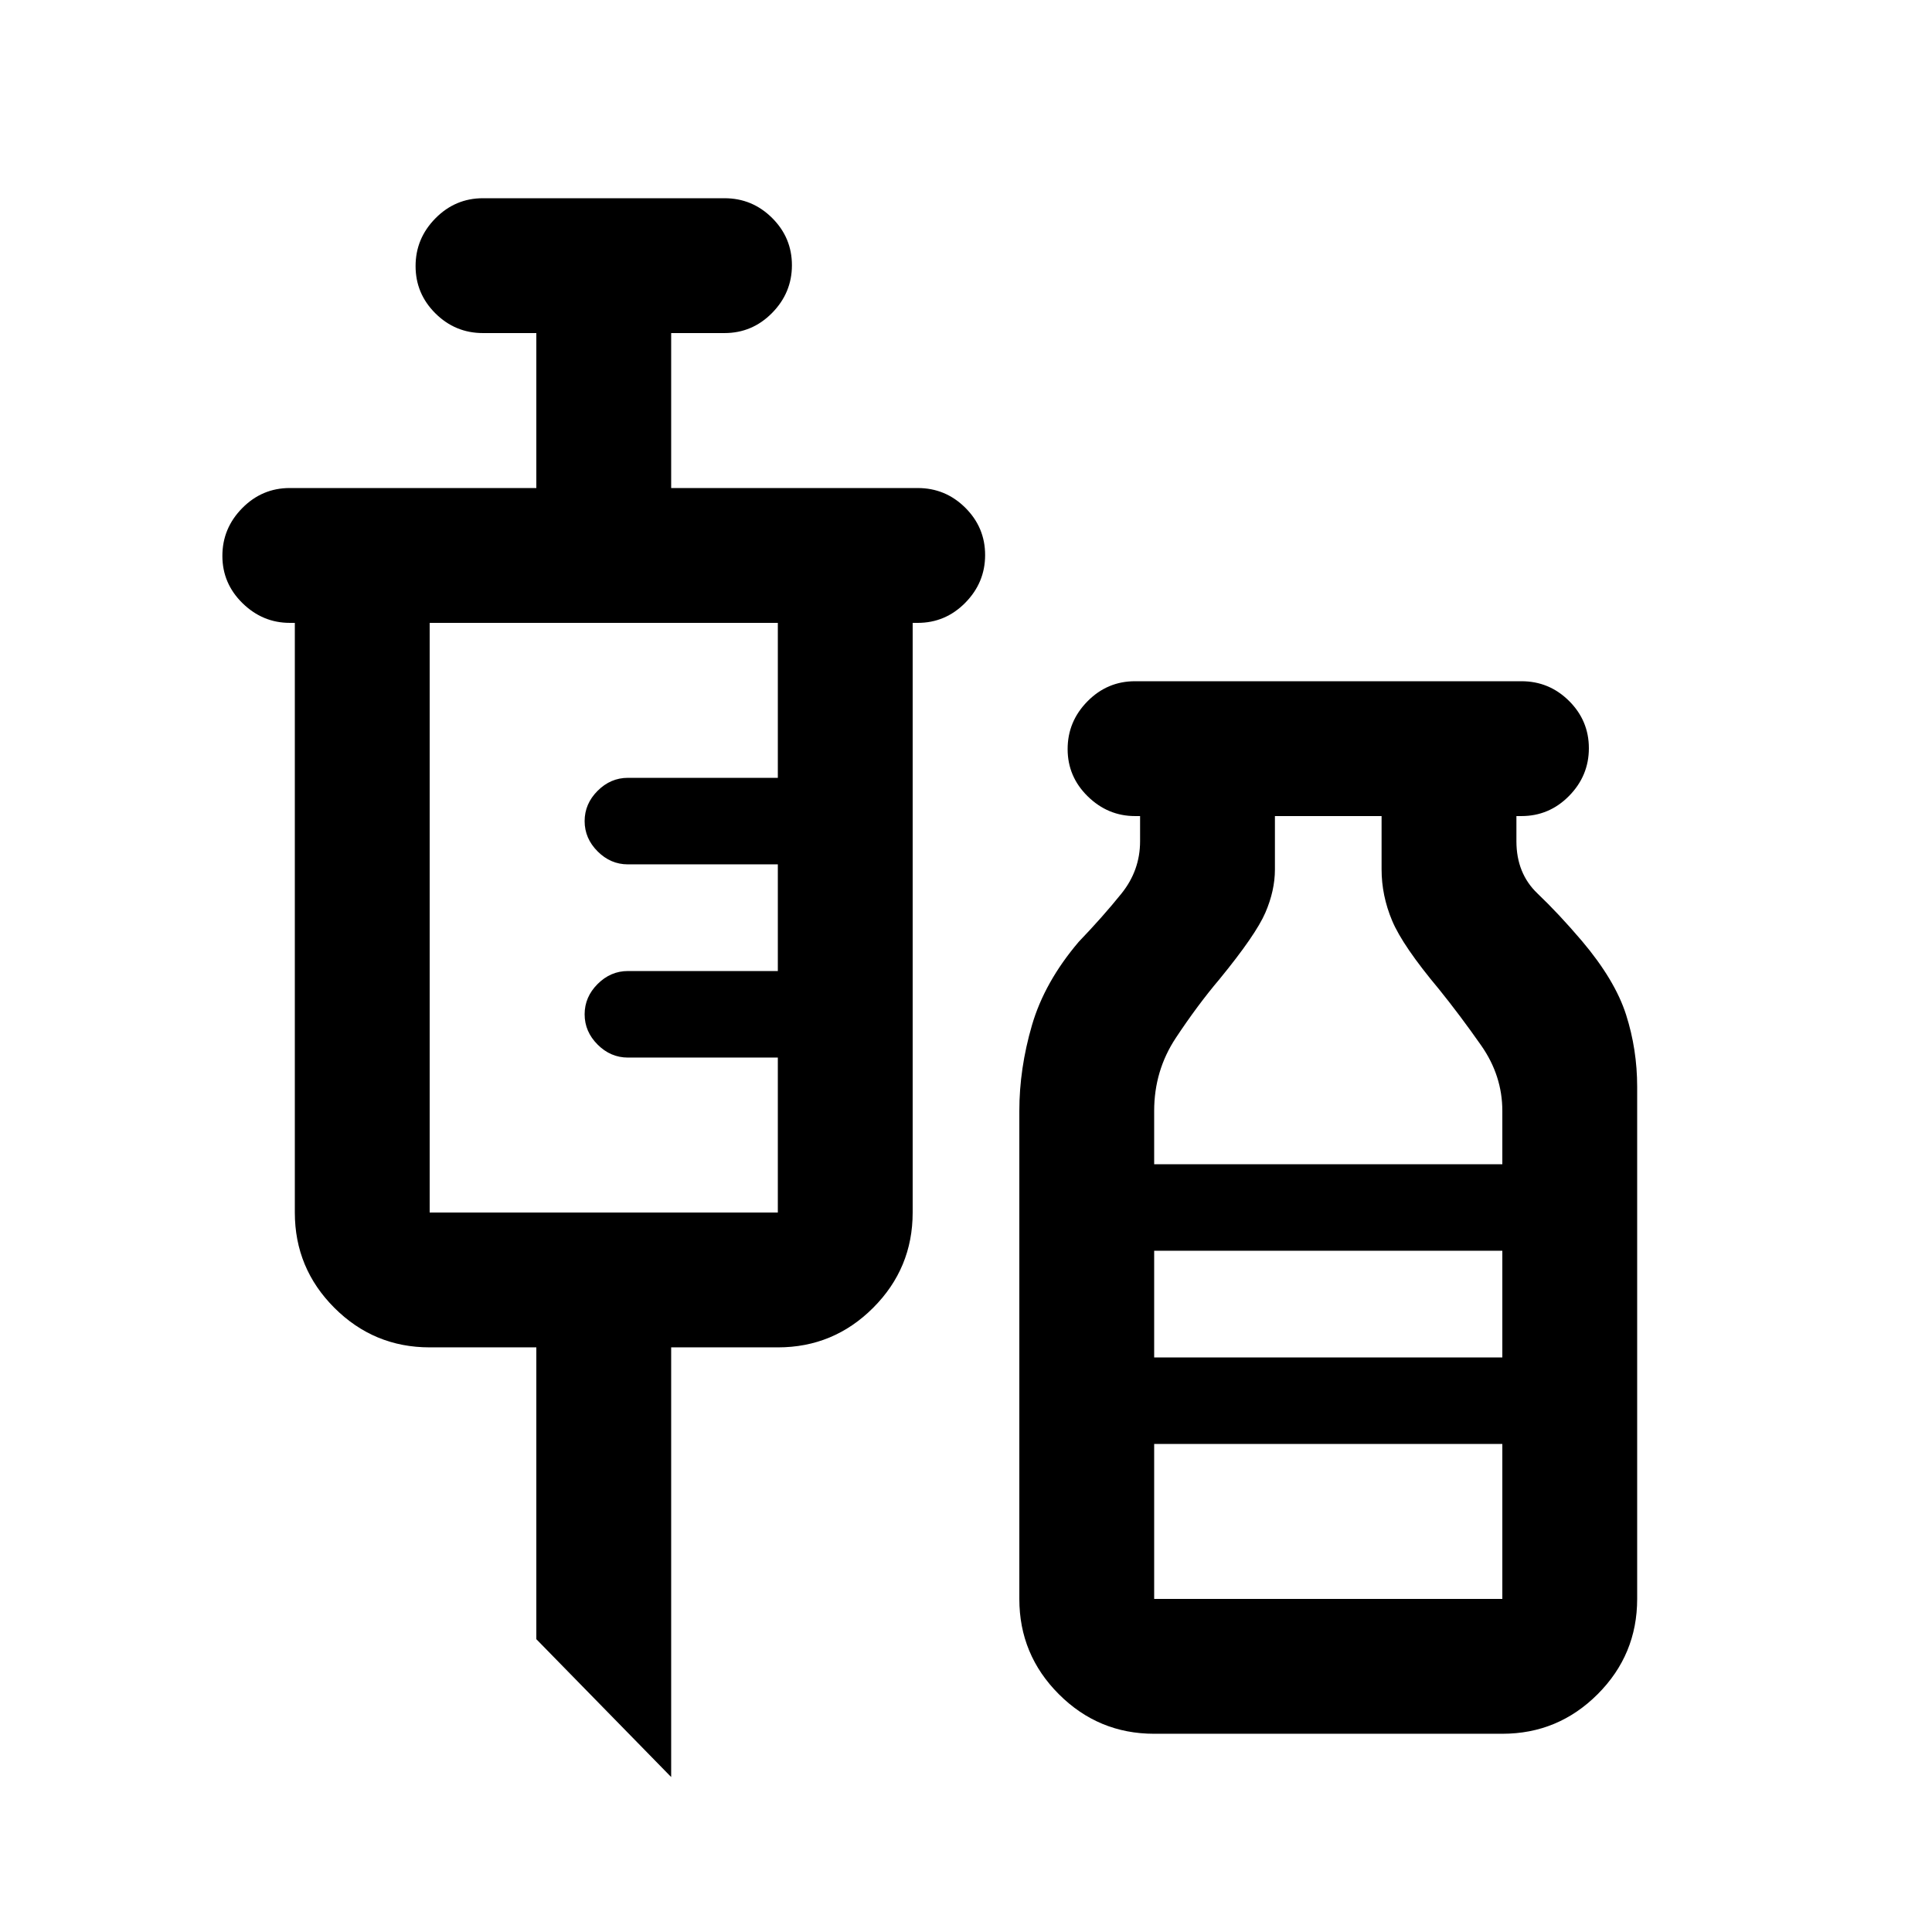 <svg xmlns="http://www.w3.org/2000/svg" height="20" viewBox="0 -960 960 960" width="20"><path d="m333.5-77-67-68.5v-145h-53q-27.7 0-47.35-19.65-19.65-19.65-19.65-47.35v-293H144q-13.5 0-23.5-9.79t-10-23.5q0-13.71 9.85-23.71t23.65-10h122.5v-77H240q-13.8 0-23.65-9.79-9.85-9.79-9.85-23.5t9.85-23.71q9.85-10 23.65-10h120q13.8 0 23.65 9.79 9.85 9.79 9.85 23.5t-9.85 23.71q-9.85 10-23.65 10h-26.5v77H456q13.8 0 23.65 9.79 9.85 9.79 9.85 23.5t-9.85 23.71q-9.85 10-23.65 10h-2.5v293q0 27.7-19.65 47.35-19.65 19.65-47.35 19.65h-53V-77Zm-120-280.5h173v-77H312q-8.6 0-15.05-6.45-6.45-6.45-6.45-15.05 0-8.6 6.45-15.05 6.45-6.45 15.05-6.45h74.5v-53H312q-8.6 0-15.05-6.45-6.45-6.45-6.45-15.05 0-8.6 6.45-15.05 6.45-6.45 15.05-6.45h74.5v-77h-173v293Zm360 259q-27.7 0-47.35-19.65-19.65-19.65-19.65-47.35V-408q0-21 6.25-42.5T536-492q12-12.5 21.25-24t9.25-26v-12.5H564q-13.5 0-23.5-9.79t-10-23.5q0-13.71 9.85-23.71t23.65-10h192q13.8 0 23.65 9.79 9.85 9.79 9.85 23.5t-9.85 23.71q-9.85 10-23.65 10h-2.5v12.5q0 16 10.5 26t22 23.5q16.5 19.5 22 36.75t5.5 35.75v254.5q0 27.7-19.65 47.35Q774.2-98.5 746.5-98.5h-173Zm0-283h173V-408q0-17.5-10.5-32.5t-21-28q-18-21.5-23.25-34T686.5-528v-26.5h-53v26.5q0 10.5-4.75 21.5t-22.75 33q-11 13-21.75 29.25T573.5-408v26.5Zm0 96h173v-53h-173v53Zm0 120h173v-77h-173v77Zm0-120h173-173Z"/></svg>
